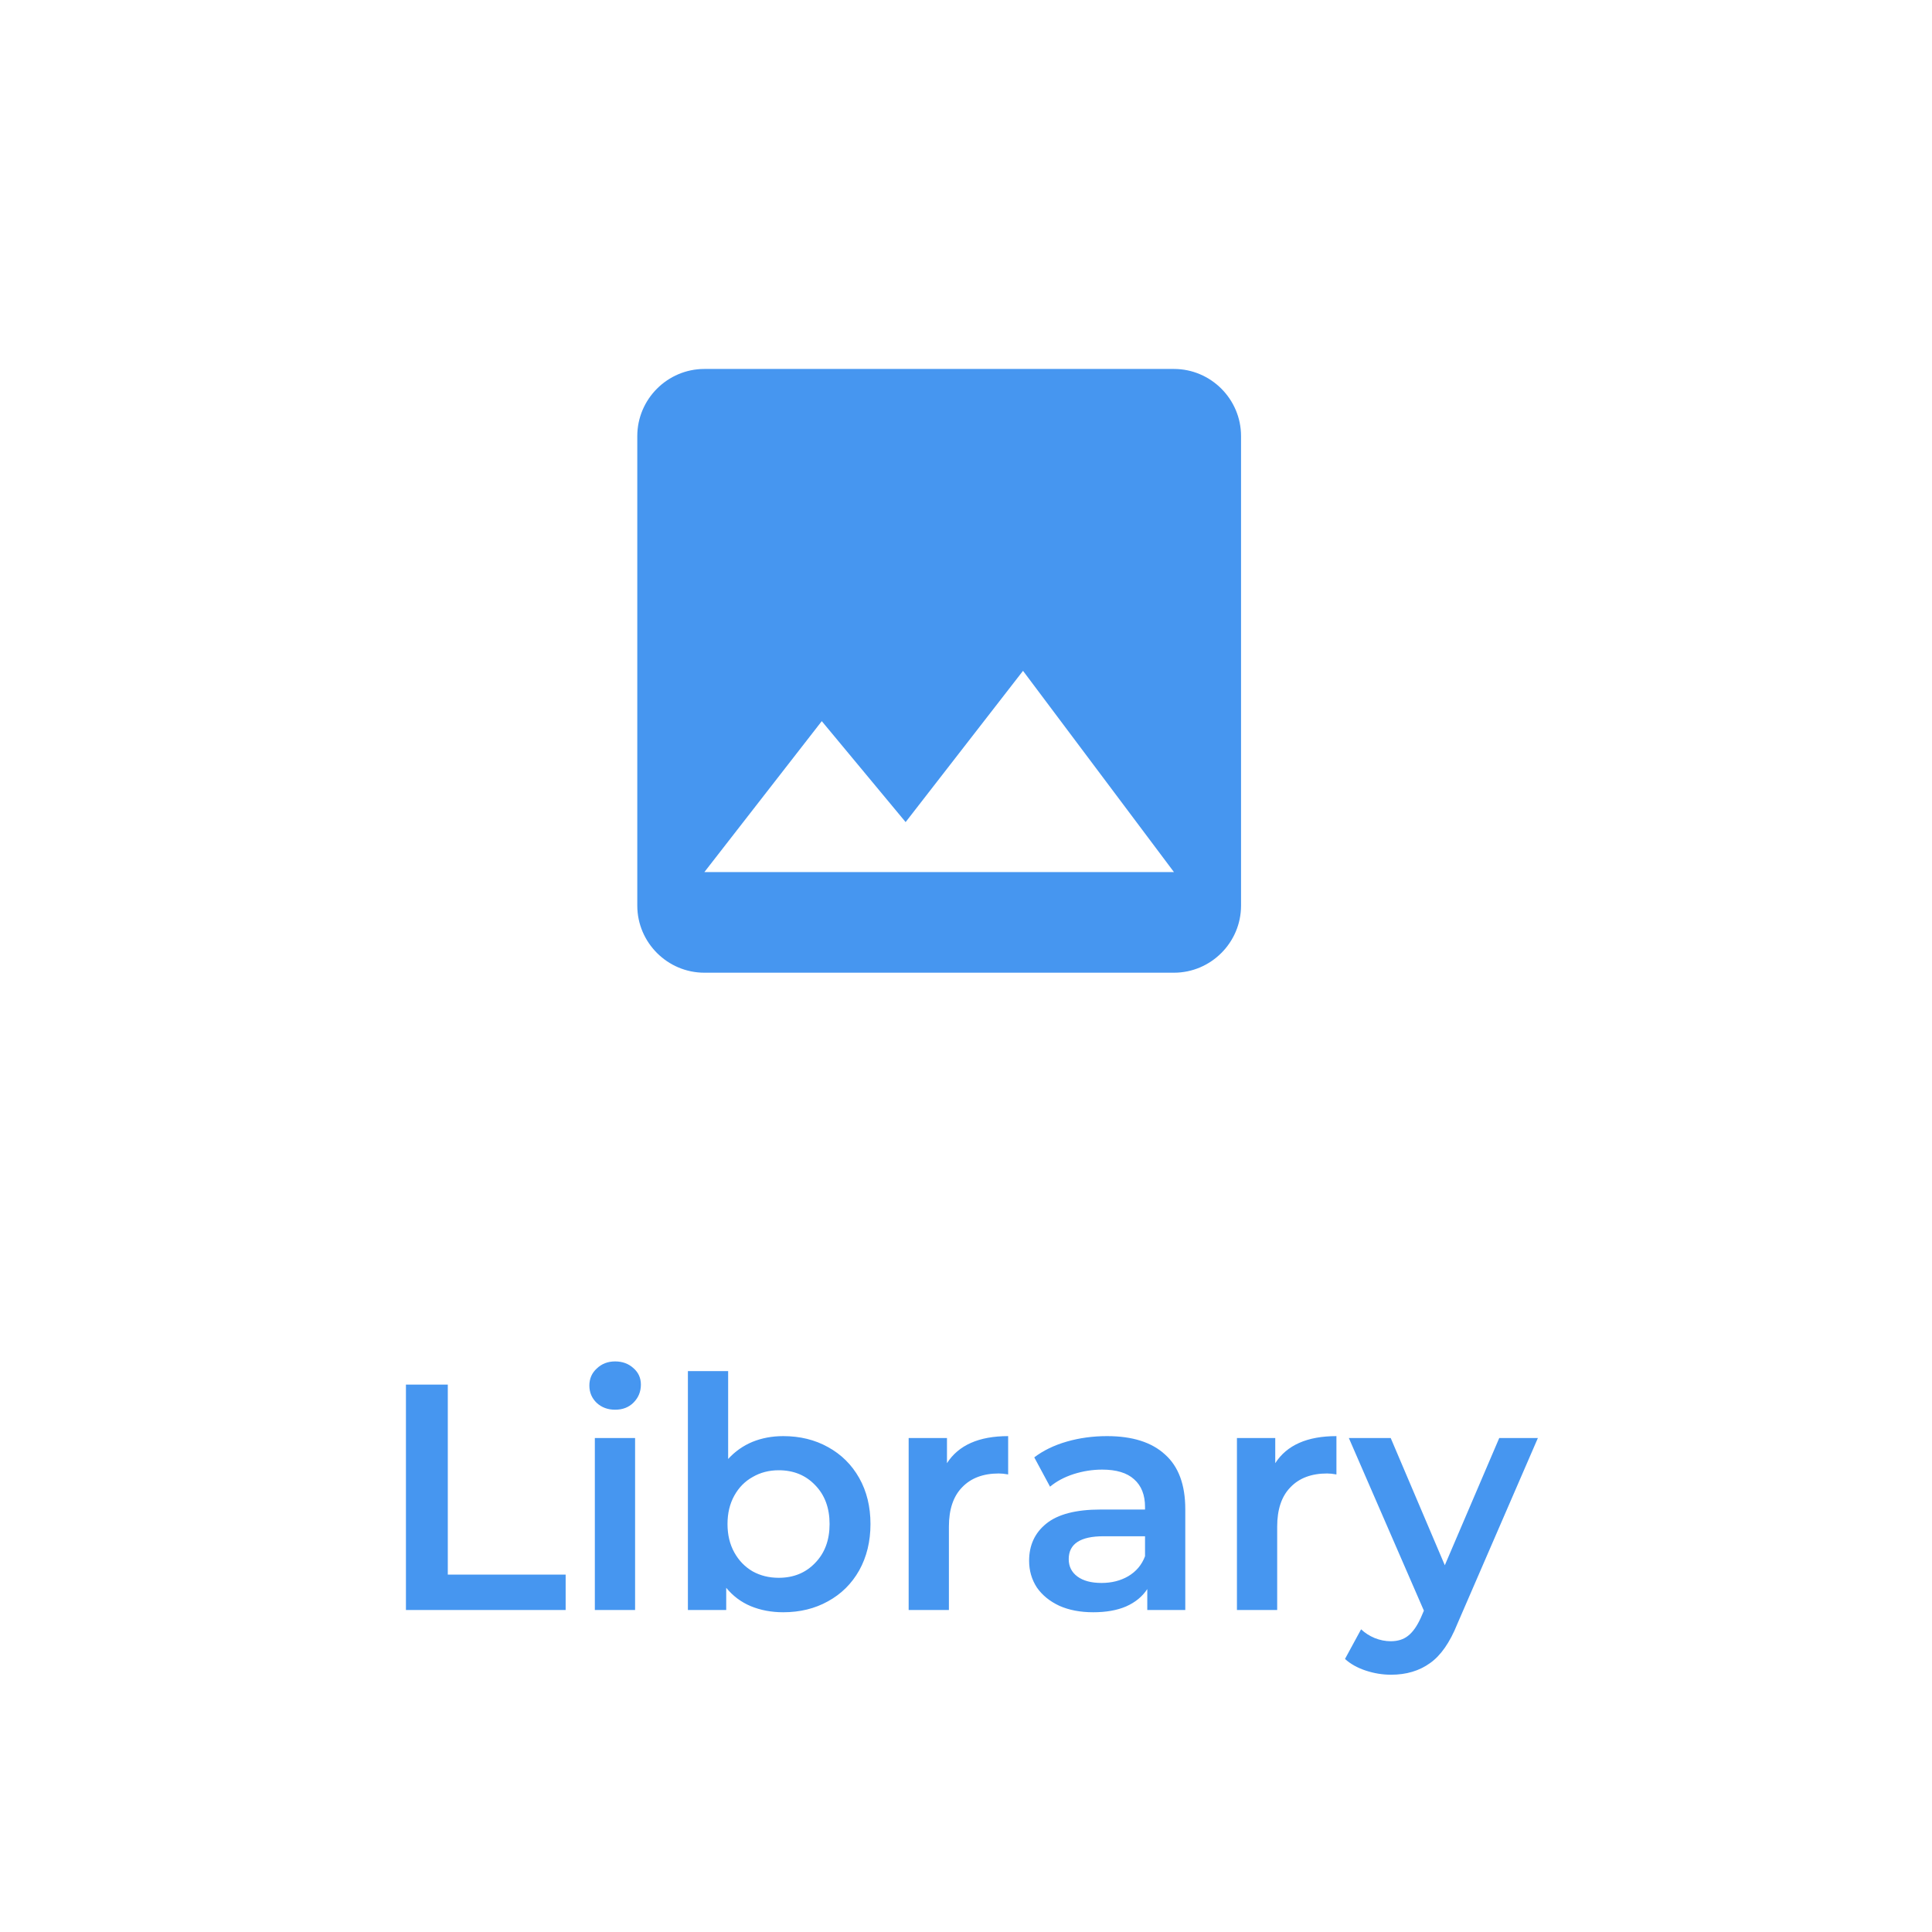 <svg width="72" height="72" viewBox="0 0 72 72" fill="none" xmlns="http://www.w3.org/2000/svg">
<path d="M46.25 33.75V16.25C46.25 14.875 45.125 13.75 43.75 13.75H26.25C24.875 13.75 23.75 14.875 23.75 16.25V33.75C23.75 35.125 24.875 36.25 26.25 36.25H43.75C45.125 36.25 46.25 35.125 46.25 33.75ZM30.625 26.875L33.75 30.637L38.125 25L43.75 32.5H26.25L30.625 26.875Z" fill="#4696F0"/>
<path d="M15.128 51.6H16.688V58.68H21.08V60H15.128V51.6ZM22.168 53.592H23.668V60H22.168V53.592ZM22.924 52.536C22.652 52.536 22.424 52.452 22.24 52.284C22.056 52.108 21.964 51.892 21.964 51.636C21.964 51.38 22.056 51.168 22.24 51C22.424 50.824 22.652 50.736 22.924 50.736C23.196 50.736 23.424 50.82 23.608 50.988C23.792 51.148 23.884 51.352 23.884 51.6C23.884 51.864 23.792 52.088 23.608 52.272C23.432 52.448 23.204 52.536 22.924 52.536ZM29.188 53.52C29.812 53.52 30.368 53.656 30.856 53.928C31.352 54.2 31.74 54.584 32.02 55.08C32.3 55.576 32.44 56.148 32.44 56.796C32.44 57.444 32.3 58.02 32.02 58.524C31.74 59.02 31.352 59.404 30.856 59.676C30.368 59.948 29.812 60.084 29.188 60.084C28.748 60.084 28.344 60.008 27.976 59.856C27.616 59.704 27.312 59.476 27.064 59.172V60H25.636V51.096H27.136V54.372C27.392 54.092 27.692 53.88 28.036 53.736C28.388 53.592 28.772 53.52 29.188 53.52ZM29.02 58.8C29.572 58.8 30.024 58.616 30.376 58.248C30.736 57.88 30.916 57.396 30.916 56.796C30.916 56.196 30.736 55.712 30.376 55.344C30.024 54.976 29.572 54.792 29.02 54.792C28.66 54.792 28.336 54.876 28.048 55.044C27.76 55.204 27.532 55.436 27.364 55.74C27.196 56.044 27.112 56.396 27.112 56.796C27.112 57.196 27.196 57.548 27.364 57.852C27.532 58.156 27.76 58.392 28.048 58.56C28.336 58.72 28.66 58.8 29.02 58.8ZM35.291 54.528C35.723 53.856 36.483 53.52 37.571 53.52V54.948C37.443 54.924 37.327 54.912 37.223 54.912C36.639 54.912 36.183 55.084 35.855 55.428C35.527 55.764 35.363 56.252 35.363 56.892V60H33.863V53.592H35.291V54.528ZM41.256 53.52C42.2 53.52 42.92 53.748 43.416 54.204C43.92 54.652 44.172 55.332 44.172 56.244V60H42.756V59.22C42.572 59.5 42.308 59.716 41.964 59.868C41.628 60.012 41.22 60.084 40.74 60.084C40.26 60.084 39.84 60.004 39.48 59.844C39.12 59.676 38.84 59.448 38.64 59.16C38.448 58.864 38.352 58.532 38.352 58.164C38.352 57.588 38.564 57.128 38.988 56.784C39.42 56.432 40.096 56.256 41.016 56.256H42.672V56.16C42.672 55.712 42.536 55.368 42.264 55.128C42 54.888 41.604 54.768 41.076 54.768C40.716 54.768 40.36 54.824 40.008 54.936C39.664 55.048 39.372 55.204 39.132 55.404L38.544 54.312C38.88 54.056 39.284 53.86 39.756 53.724C40.228 53.588 40.728 53.52 41.256 53.52ZM41.052 58.992C41.428 58.992 41.76 58.908 42.048 58.74C42.344 58.564 42.552 58.316 42.672 57.996V57.252H41.124C40.26 57.252 39.828 57.536 39.828 58.104C39.828 58.376 39.936 58.592 40.152 58.752C40.368 58.912 40.668 58.992 41.052 58.992ZM47.525 54.528C47.957 53.856 48.717 53.52 49.805 53.52V54.948C49.677 54.924 49.561 54.912 49.457 54.912C48.873 54.912 48.417 55.084 48.089 55.428C47.761 55.764 47.597 56.252 47.597 56.892V60H46.097V53.592H47.525V54.528ZM57.312 53.592L54.312 60.516C54.032 61.212 53.692 61.7 53.292 61.98C52.892 62.268 52.408 62.412 51.84 62.412C51.52 62.412 51.204 62.36 50.892 62.256C50.58 62.152 50.324 62.008 50.124 61.824L50.724 60.72C50.868 60.856 51.036 60.964 51.228 61.044C51.428 61.124 51.628 61.164 51.828 61.164C52.092 61.164 52.308 61.096 52.476 60.96C52.652 60.824 52.812 60.596 52.956 60.276L53.064 60.024L50.268 53.592H51.828L53.844 58.332L55.872 53.592H57.312Z" fill="#4696F0"/>
</svg>
